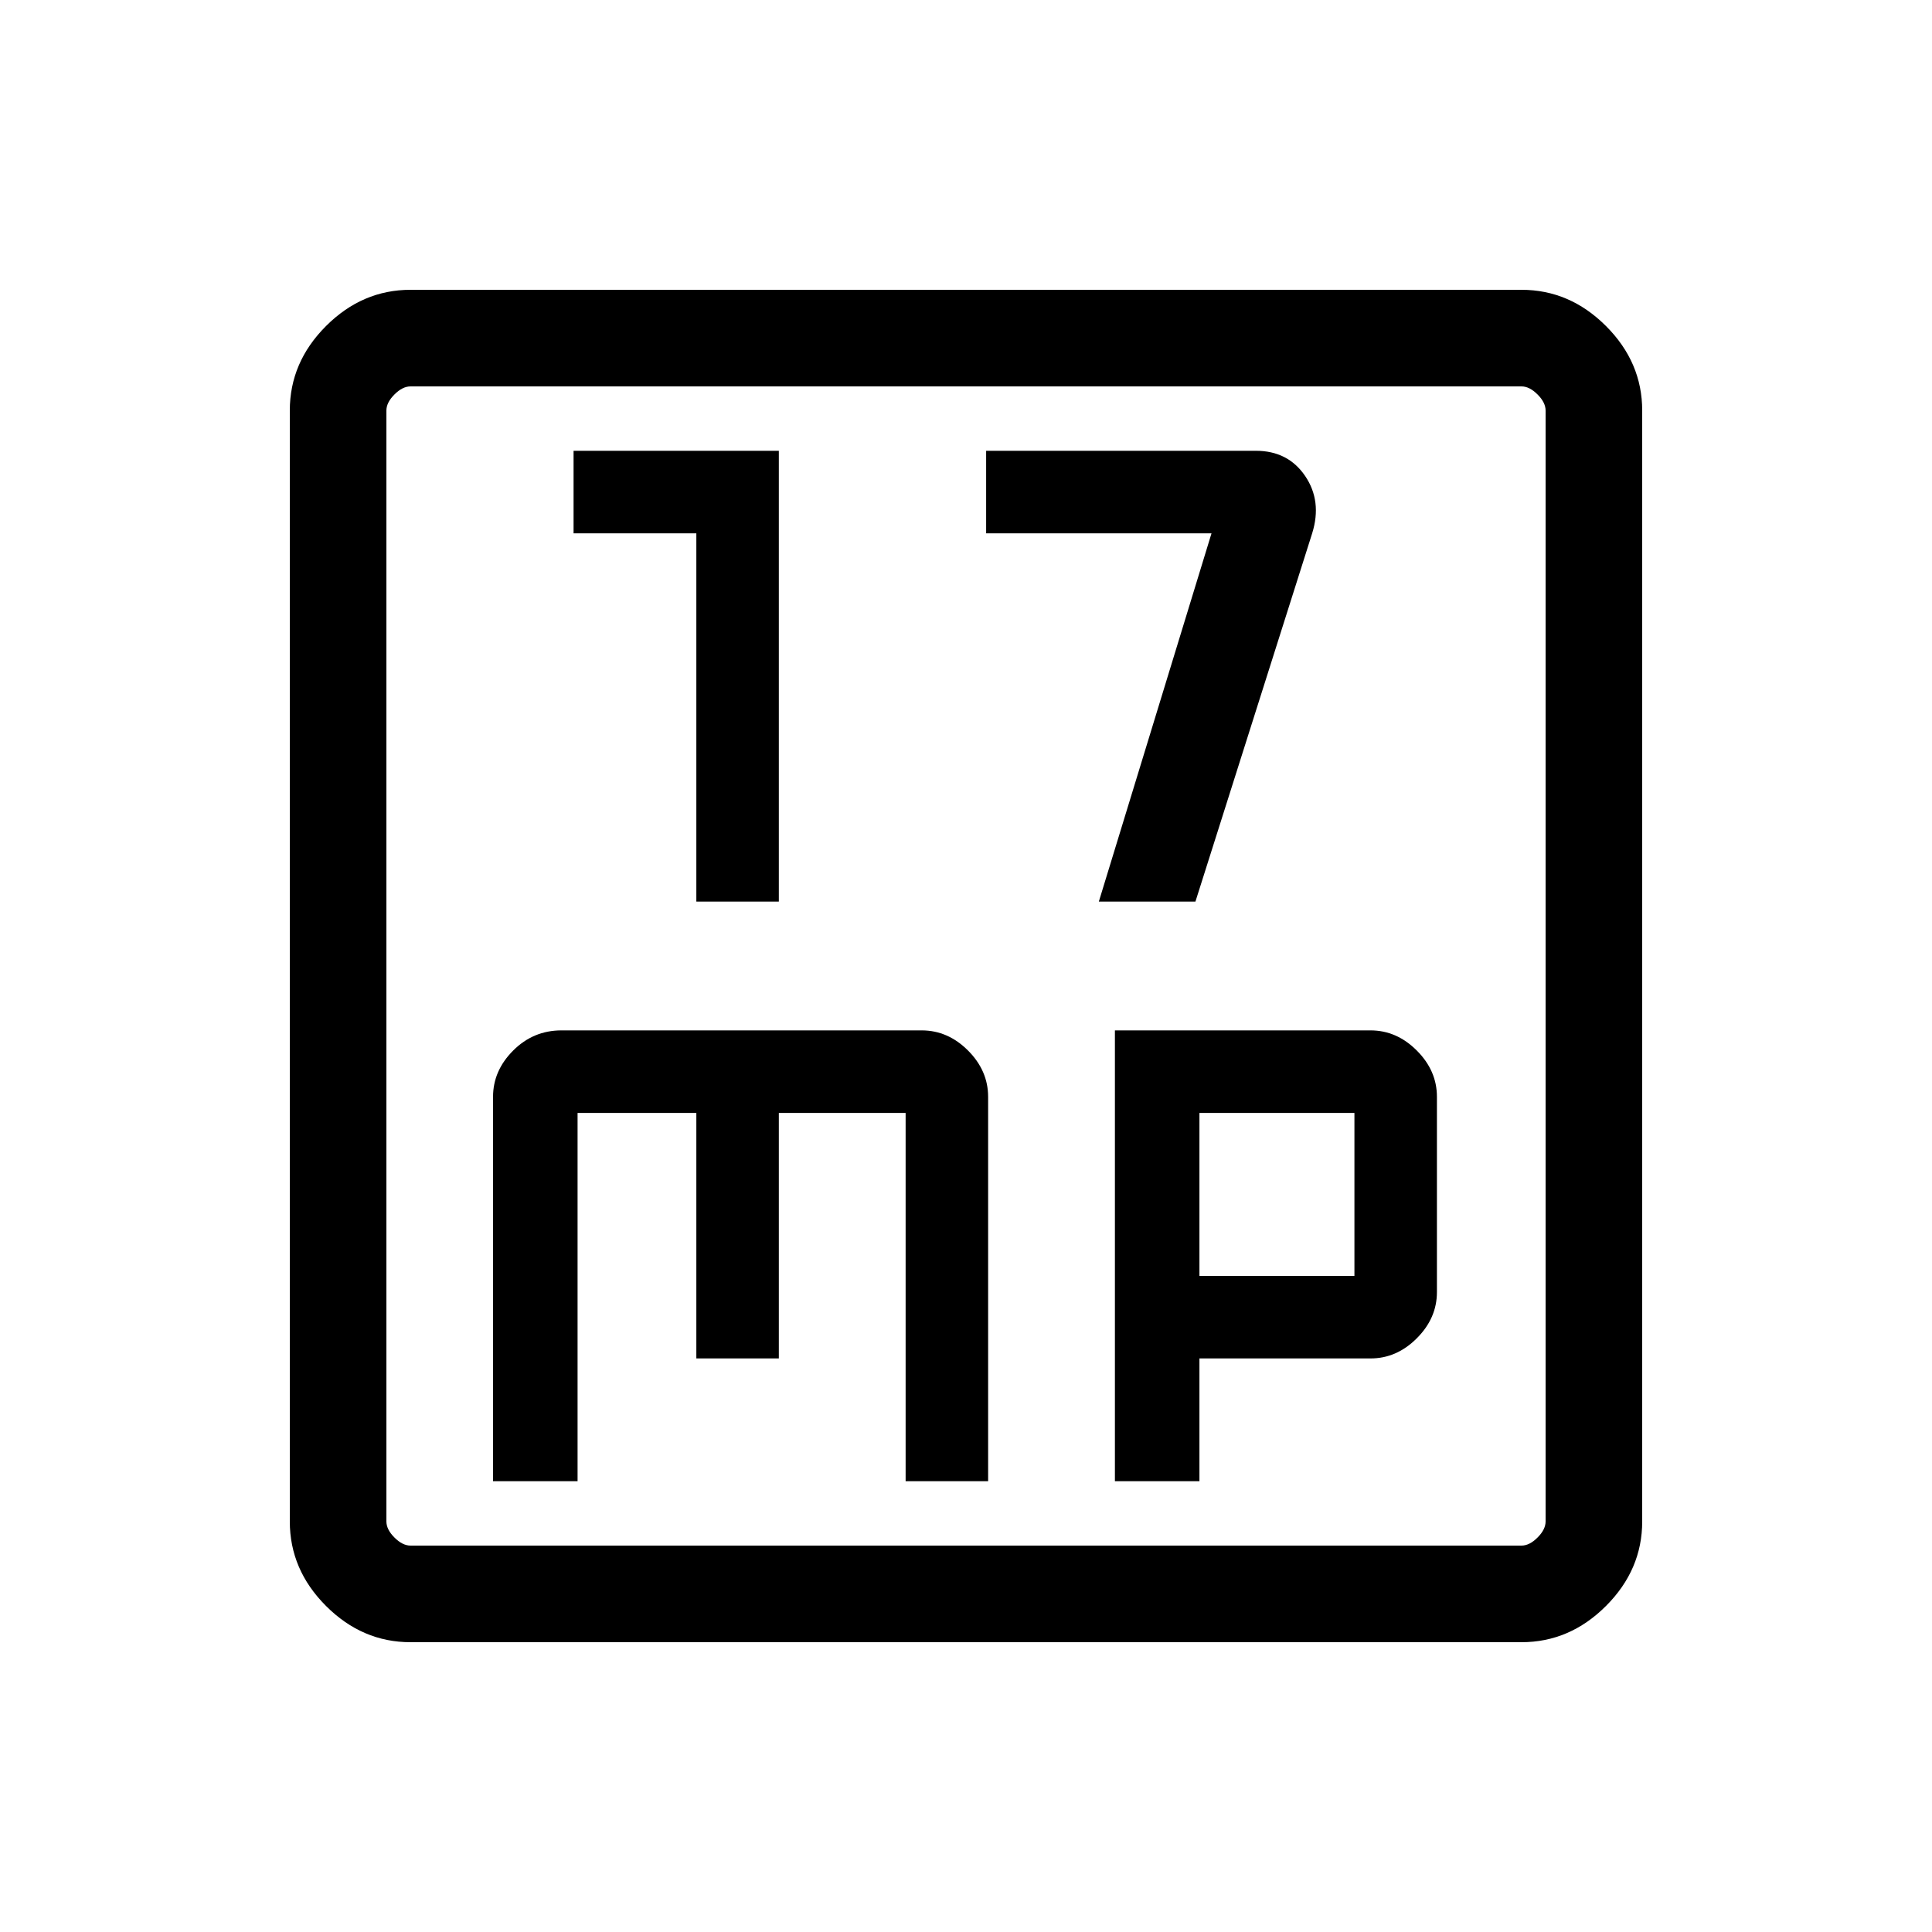 <svg xmlns="http://www.w3.org/2000/svg" height="40" width="40"><path d="M14.417 18.667H16.125V9.333H11.875V11.042H14.417ZM22.75 18.667H24.75L27.167 11.042Q27.375 10.375 27.021 9.854Q26.667 9.333 26 9.333H20.417V11.042H25.083ZM8.5 34Q7.5 34 6.75 33.25Q6 32.5 6 31.5V8.5Q6 7.5 6.75 6.75Q7.5 6 8.5 6H31.5Q32.5 6 33.25 6.75Q34 7.5 34 8.5V31.5Q34 32.5 33.25 33.25Q32.5 34 31.5 34ZM8.5 32H31.5Q31.667 32 31.833 31.833Q32 31.667 32 31.5V8.5Q32 8.333 31.833 8.167Q31.667 8 31.5 8H8.5Q8.333 8 8.167 8.167Q8 8.333 8 8.5V31.5Q8 31.667 8.167 31.833Q8.333 32 8.5 32ZM8 8Q8 8 8 8.146Q8 8.292 8 8.5V31.5Q8 31.708 8 31.854Q8 32 8 32Q8 32 8 31.854Q8 31.708 8 31.5V8.5Q8 8.292 8 8.146Q8 8 8 8ZM11.625 21.333Q11.042 21.333 10.625 21.75Q10.208 22.167 10.208 22.708V30.667H11.958V23.042H14.417V28.125H16.125V23.042H18.75V30.667H20.458V22.708Q20.458 22.167 20.042 21.75Q19.625 21.333 19.083 21.333ZM23.083 21.333V30.667H24.833V28.125H28.375Q28.917 28.125 29.333 27.708Q29.75 27.292 29.75 26.75V22.708Q29.75 22.167 29.333 21.75Q28.917 21.333 28.375 21.333ZM24.833 23.042H28.042V26.417H24.833Z"/></svg>